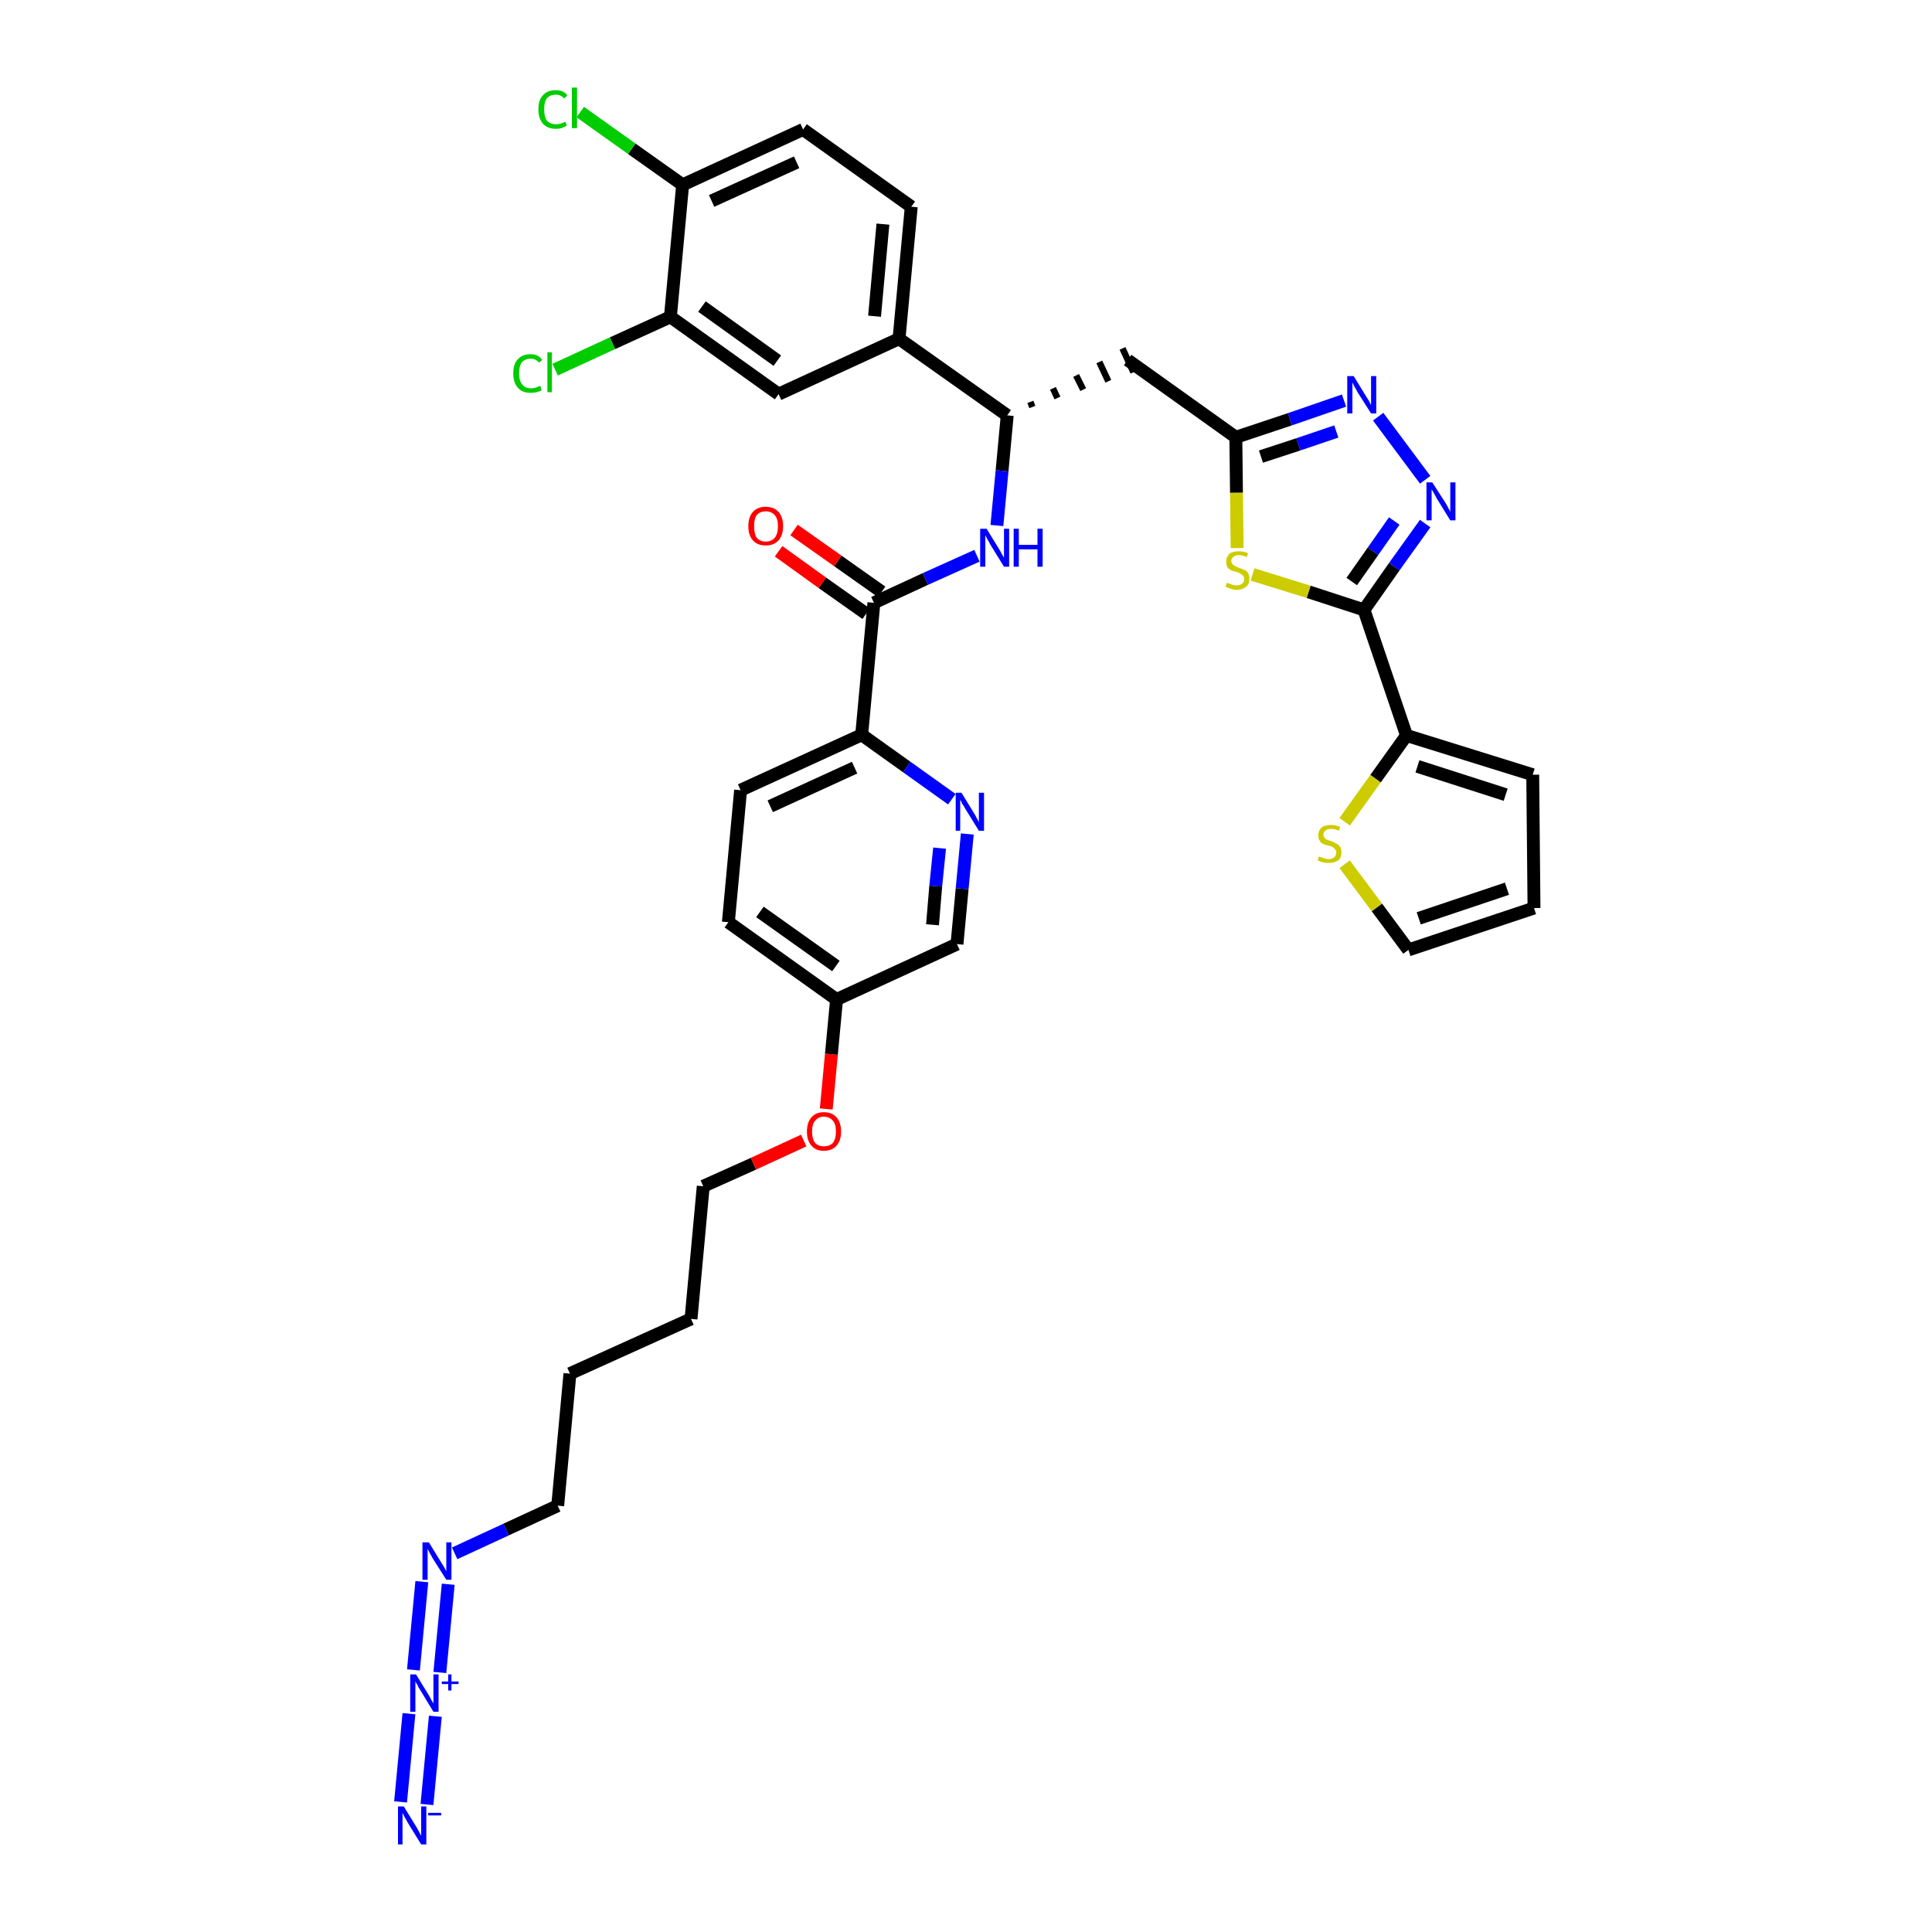 <?xml version='1.0' encoding='iso-8859-1'?>
<svg version='1.1' baseProfile='full'
              xmlns='http://www.w3.org/2000/svg'
                      xmlns:rdkit='http://www.rdkit.org/xml'
                      xmlns:xlink='http://www.w3.org/1999/xlink'
                  xml:space='preserve'
width='300px' height='300px' viewBox='0 0 300 300'>
<!-- END OF HEADER -->
<path class='bond-0 atom-0 atom-1' d='M 66.3,280.2 L 67.6,266.5' style='fill:none;fill-rule:evenodd;stroke:#0000FF;stroke-width:2.0px;stroke-linecap:butt;stroke-linejoin:miter;stroke-opacity:1' />
<path class='bond-0 atom-0 atom-1' d='M 62.2,279.8 L 63.5,266.1' style='fill:none;fill-rule:evenodd;stroke:#0000FF;stroke-width:2.0px;stroke-linecap:butt;stroke-linejoin:miter;stroke-opacity:1' />
<path class='bond-1 atom-1 atom-2' d='M 68.3,259.7 L 69.6,246.0' style='fill:none;fill-rule:evenodd;stroke:#0000FF;stroke-width:2.0px;stroke-linecap:butt;stroke-linejoin:miter;stroke-opacity:1' />
<path class='bond-1 atom-1 atom-2' d='M 64.2,259.3 L 65.5,245.6' style='fill:none;fill-rule:evenodd;stroke:#0000FF;stroke-width:2.0px;stroke-linecap:butt;stroke-linejoin:miter;stroke-opacity:1' />
<path class='bond-2 atom-2 atom-3' d='M 70.6,241.2 L 78.6,237.5' style='fill:none;fill-rule:evenodd;stroke:#0000FF;stroke-width:2.0px;stroke-linecap:butt;stroke-linejoin:miter;stroke-opacity:1' />
<path class='bond-2 atom-2 atom-3' d='M 78.6,237.5 L 86.6,233.8' style='fill:none;fill-rule:evenodd;stroke:#000000;stroke-width:2.0px;stroke-linecap:butt;stroke-linejoin:miter;stroke-opacity:1' />
<path class='bond-3 atom-3 atom-4' d='M 86.6,233.8 L 88.5,213.3' style='fill:none;fill-rule:evenodd;stroke:#000000;stroke-width:2.0px;stroke-linecap:butt;stroke-linejoin:miter;stroke-opacity:1' />
<path class='bond-4 atom-4 atom-5' d='M 88.5,213.3 L 107.3,204.8' style='fill:none;fill-rule:evenodd;stroke:#000000;stroke-width:2.0px;stroke-linecap:butt;stroke-linejoin:miter;stroke-opacity:1' />
<path class='bond-5 atom-5 atom-6' d='M 107.3,204.8 L 109.2,184.2' style='fill:none;fill-rule:evenodd;stroke:#000000;stroke-width:2.0px;stroke-linecap:butt;stroke-linejoin:miter;stroke-opacity:1' />
<path class='bond-6 atom-6 atom-7' d='M 109.2,184.2 L 117.0,180.7' style='fill:none;fill-rule:evenodd;stroke:#000000;stroke-width:2.0px;stroke-linecap:butt;stroke-linejoin:miter;stroke-opacity:1' />
<path class='bond-6 atom-6 atom-7' d='M 117.0,180.7 L 124.8,177.1' style='fill:none;fill-rule:evenodd;stroke:#FF0000;stroke-width:2.0px;stroke-linecap:butt;stroke-linejoin:miter;stroke-opacity:1' />
<path class='bond-7 atom-7 atom-8' d='M 128.3,172.2 L 129.1,163.7' style='fill:none;fill-rule:evenodd;stroke:#FF0000;stroke-width:2.0px;stroke-linecap:butt;stroke-linejoin:miter;stroke-opacity:1' />
<path class='bond-7 atom-7 atom-8' d='M 129.1,163.7 L 129.9,155.2' style='fill:none;fill-rule:evenodd;stroke:#000000;stroke-width:2.0px;stroke-linecap:butt;stroke-linejoin:miter;stroke-opacity:1' />
<path class='bond-8 atom-8 atom-9' d='M 129.9,155.2 L 113.1,143.2' style='fill:none;fill-rule:evenodd;stroke:#000000;stroke-width:2.0px;stroke-linecap:butt;stroke-linejoin:miter;stroke-opacity:1' />
<path class='bond-8 atom-8 atom-9' d='M 129.8,150.0 L 118.0,141.6' style='fill:none;fill-rule:evenodd;stroke:#000000;stroke-width:2.0px;stroke-linecap:butt;stroke-linejoin:miter;stroke-opacity:1' />
<path class='bond-36 atom-36 atom-8' d='M 148.6,146.6 L 129.9,155.2' style='fill:none;fill-rule:evenodd;stroke:#000000;stroke-width:2.0px;stroke-linecap:butt;stroke-linejoin:miter;stroke-opacity:1' />
<path class='bond-9 atom-9 atom-10' d='M 113.1,143.2 L 115.0,122.7' style='fill:none;fill-rule:evenodd;stroke:#000000;stroke-width:2.0px;stroke-linecap:butt;stroke-linejoin:miter;stroke-opacity:1' />
<path class='bond-10 atom-10 atom-11' d='M 115.0,122.7 L 133.8,114.1' style='fill:none;fill-rule:evenodd;stroke:#000000;stroke-width:2.0px;stroke-linecap:butt;stroke-linejoin:miter;stroke-opacity:1' />
<path class='bond-10 atom-10 atom-11' d='M 119.6,125.2 L 132.7,119.2' style='fill:none;fill-rule:evenodd;stroke:#000000;stroke-width:2.0px;stroke-linecap:butt;stroke-linejoin:miter;stroke-opacity:1' />
<path class='bond-11 atom-11 atom-12' d='M 133.8,114.1 L 135.7,93.6' style='fill:none;fill-rule:evenodd;stroke:#000000;stroke-width:2.0px;stroke-linecap:butt;stroke-linejoin:miter;stroke-opacity:1' />
<path class='bond-34 atom-11 atom-35' d='M 133.8,114.1 L 140.8,119.1' style='fill:none;fill-rule:evenodd;stroke:#000000;stroke-width:2.0px;stroke-linecap:butt;stroke-linejoin:miter;stroke-opacity:1' />
<path class='bond-34 atom-11 atom-35' d='M 140.8,119.1 L 147.8,124.1' style='fill:none;fill-rule:evenodd;stroke:#0000FF;stroke-width:2.0px;stroke-linecap:butt;stroke-linejoin:miter;stroke-opacity:1' />
<path class='bond-12 atom-12 atom-13' d='M 136.9,91.9 L 130.1,87.1' style='fill:none;fill-rule:evenodd;stroke:#000000;stroke-width:2.0px;stroke-linecap:butt;stroke-linejoin:miter;stroke-opacity:1' />
<path class='bond-12 atom-12 atom-13' d='M 130.1,87.1 L 123.3,82.3' style='fill:none;fill-rule:evenodd;stroke:#FF0000;stroke-width:2.0px;stroke-linecap:butt;stroke-linejoin:miter;stroke-opacity:1' />
<path class='bond-12 atom-12 atom-13' d='M 134.5,95.3 L 127.7,90.5' style='fill:none;fill-rule:evenodd;stroke:#000000;stroke-width:2.0px;stroke-linecap:butt;stroke-linejoin:miter;stroke-opacity:1' />
<path class='bond-12 atom-12 atom-13' d='M 127.7,90.5 L 120.9,85.6' style='fill:none;fill-rule:evenodd;stroke:#FF0000;stroke-width:2.0px;stroke-linecap:butt;stroke-linejoin:miter;stroke-opacity:1' />
<path class='bond-13 atom-12 atom-14' d='M 135.7,93.6 L 143.7,89.9' style='fill:none;fill-rule:evenodd;stroke:#000000;stroke-width:2.0px;stroke-linecap:butt;stroke-linejoin:miter;stroke-opacity:1' />
<path class='bond-13 atom-12 atom-14' d='M 143.7,89.9 L 151.7,86.3' style='fill:none;fill-rule:evenodd;stroke:#0000FF;stroke-width:2.0px;stroke-linecap:butt;stroke-linejoin:miter;stroke-opacity:1' />
<path class='bond-14 atom-14 atom-15' d='M 154.8,81.6 L 155.6,73.1' style='fill:none;fill-rule:evenodd;stroke:#0000FF;stroke-width:2.0px;stroke-linecap:butt;stroke-linejoin:miter;stroke-opacity:1' />
<path class='bond-14 atom-14 atom-15' d='M 155.6,73.1 L 156.4,64.5' style='fill:none;fill-rule:evenodd;stroke:#000000;stroke-width:2.0px;stroke-linecap:butt;stroke-linejoin:miter;stroke-opacity:1' />
<path class='bond-15 atom-15 atom-16' d='M 160.3,63.2 L 160.0,62.4' style='fill:none;fill-rule:evenodd;stroke:#000000;stroke-width:1.0px;stroke-linecap:butt;stroke-linejoin:miter;stroke-opacity:1' />
<path class='bond-15 atom-15 atom-16' d='M 164.2,61.8 L 163.5,60.3' style='fill:none;fill-rule:evenodd;stroke:#000000;stroke-width:1.0px;stroke-linecap:butt;stroke-linejoin:miter;stroke-opacity:1' />
<path class='bond-15 atom-15 atom-16' d='M 168.2,60.5 L 167.1,58.3' style='fill:none;fill-rule:evenodd;stroke:#000000;stroke-width:1.0px;stroke-linecap:butt;stroke-linejoin:miter;stroke-opacity:1' />
<path class='bond-15 atom-15 atom-16' d='M 172.1,59.2 L 170.7,56.2' style='fill:none;fill-rule:evenodd;stroke:#000000;stroke-width:1.0px;stroke-linecap:butt;stroke-linejoin:miter;stroke-opacity:1' />
<path class='bond-15 atom-15 atom-16' d='M 176.0,57.8 L 174.3,54.1' style='fill:none;fill-rule:evenodd;stroke:#000000;stroke-width:1.0px;stroke-linecap:butt;stroke-linejoin:miter;stroke-opacity:1' />
<path class='bond-26 atom-15 atom-27' d='M 156.4,64.5 L 139.6,52.6' style='fill:none;fill-rule:evenodd;stroke:#000000;stroke-width:2.0px;stroke-linecap:butt;stroke-linejoin:miter;stroke-opacity:1' />
<path class='bond-16 atom-16 atom-17' d='M 175.1,55.9 L 191.9,67.9' style='fill:none;fill-rule:evenodd;stroke:#000000;stroke-width:2.0px;stroke-linecap:butt;stroke-linejoin:miter;stroke-opacity:1' />
<path class='bond-17 atom-17 atom-18' d='M 191.9,67.9 L 200.3,65.1' style='fill:none;fill-rule:evenodd;stroke:#000000;stroke-width:2.0px;stroke-linecap:butt;stroke-linejoin:miter;stroke-opacity:1' />
<path class='bond-17 atom-17 atom-18' d='M 200.3,65.1 L 208.7,62.2' style='fill:none;fill-rule:evenodd;stroke:#0000FF;stroke-width:2.0px;stroke-linecap:butt;stroke-linejoin:miter;stroke-opacity:1' />
<path class='bond-17 atom-17 atom-18' d='M 195.8,70.9 L 201.6,69.0' style='fill:none;fill-rule:evenodd;stroke:#000000;stroke-width:2.0px;stroke-linecap:butt;stroke-linejoin:miter;stroke-opacity:1' />
<path class='bond-17 atom-17 atom-18' d='M 201.6,69.0 L 207.5,67.0' style='fill:none;fill-rule:evenodd;stroke:#0000FF;stroke-width:2.0px;stroke-linecap:butt;stroke-linejoin:miter;stroke-opacity:1' />
<path class='bond-37 atom-26 atom-17' d='M 192.1,85.1 L 192.0,76.5' style='fill:none;fill-rule:evenodd;stroke:#CCCC00;stroke-width:2.0px;stroke-linecap:butt;stroke-linejoin:miter;stroke-opacity:1' />
<path class='bond-37 atom-26 atom-17' d='M 192.0,76.5 L 191.9,67.9' style='fill:none;fill-rule:evenodd;stroke:#000000;stroke-width:2.0px;stroke-linecap:butt;stroke-linejoin:miter;stroke-opacity:1' />
<path class='bond-18 atom-18 atom-19' d='M 214.0,64.7 L 221.3,74.5' style='fill:none;fill-rule:evenodd;stroke:#0000FF;stroke-width:2.0px;stroke-linecap:butt;stroke-linejoin:miter;stroke-opacity:1' />
<path class='bond-19 atom-19 atom-20' d='M 221.3,81.3 L 216.5,88.0' style='fill:none;fill-rule:evenodd;stroke:#0000FF;stroke-width:2.0px;stroke-linecap:butt;stroke-linejoin:miter;stroke-opacity:1' />
<path class='bond-19 atom-19 atom-20' d='M 216.5,88.0 L 211.8,94.7' style='fill:none;fill-rule:evenodd;stroke:#000000;stroke-width:2.0px;stroke-linecap:butt;stroke-linejoin:miter;stroke-opacity:1' />
<path class='bond-19 atom-19 atom-20' d='M 216.5,80.9 L 213.2,85.6' style='fill:none;fill-rule:evenodd;stroke:#0000FF;stroke-width:2.0px;stroke-linecap:butt;stroke-linejoin:miter;stroke-opacity:1' />
<path class='bond-19 atom-19 atom-20' d='M 213.2,85.6 L 209.9,90.3' style='fill:none;fill-rule:evenodd;stroke:#000000;stroke-width:2.0px;stroke-linecap:butt;stroke-linejoin:miter;stroke-opacity:1' />
<path class='bond-20 atom-20 atom-21' d='M 211.8,94.7 L 218.4,114.2' style='fill:none;fill-rule:evenodd;stroke:#000000;stroke-width:2.0px;stroke-linecap:butt;stroke-linejoin:miter;stroke-opacity:1' />
<path class='bond-25 atom-20 atom-26' d='M 211.8,94.7 L 203.2,91.9' style='fill:none;fill-rule:evenodd;stroke:#000000;stroke-width:2.0px;stroke-linecap:butt;stroke-linejoin:miter;stroke-opacity:1' />
<path class='bond-25 atom-20 atom-26' d='M 203.2,91.9 L 194.5,89.2' style='fill:none;fill-rule:evenodd;stroke:#CCCC00;stroke-width:2.0px;stroke-linecap:butt;stroke-linejoin:miter;stroke-opacity:1' />
<path class='bond-21 atom-21 atom-22' d='M 218.4,114.2 L 238.0,120.3' style='fill:none;fill-rule:evenodd;stroke:#000000;stroke-width:2.0px;stroke-linecap:butt;stroke-linejoin:miter;stroke-opacity:1' />
<path class='bond-21 atom-21 atom-22' d='M 220.1,119.0 L 233.8,123.4' style='fill:none;fill-rule:evenodd;stroke:#000000;stroke-width:2.0px;stroke-linecap:butt;stroke-linejoin:miter;stroke-opacity:1' />
<path class='bond-39 atom-25 atom-21' d='M 208.8,127.6 L 213.6,120.9' style='fill:none;fill-rule:evenodd;stroke:#CCCC00;stroke-width:2.0px;stroke-linecap:butt;stroke-linejoin:miter;stroke-opacity:1' />
<path class='bond-39 atom-25 atom-21' d='M 213.6,120.9 L 218.4,114.2' style='fill:none;fill-rule:evenodd;stroke:#000000;stroke-width:2.0px;stroke-linecap:butt;stroke-linejoin:miter;stroke-opacity:1' />
<path class='bond-22 atom-22 atom-23' d='M 238.0,120.3 L 238.2,141.0' style='fill:none;fill-rule:evenodd;stroke:#000000;stroke-width:2.0px;stroke-linecap:butt;stroke-linejoin:miter;stroke-opacity:1' />
<path class='bond-23 atom-23 atom-24' d='M 238.2,141.0 L 218.7,147.5' style='fill:none;fill-rule:evenodd;stroke:#000000;stroke-width:2.0px;stroke-linecap:butt;stroke-linejoin:miter;stroke-opacity:1' />
<path class='bond-23 atom-23 atom-24' d='M 234.0,138.0 L 220.3,142.6' style='fill:none;fill-rule:evenodd;stroke:#000000;stroke-width:2.0px;stroke-linecap:butt;stroke-linejoin:miter;stroke-opacity:1' />
<path class='bond-24 atom-24 atom-25' d='M 218.7,147.5 L 213.8,140.9' style='fill:none;fill-rule:evenodd;stroke:#000000;stroke-width:2.0px;stroke-linecap:butt;stroke-linejoin:miter;stroke-opacity:1' />
<path class='bond-24 atom-24 atom-25' d='M 213.8,140.9 L 208.8,134.2' style='fill:none;fill-rule:evenodd;stroke:#CCCC00;stroke-width:2.0px;stroke-linecap:butt;stroke-linejoin:miter;stroke-opacity:1' />
<path class='bond-27 atom-27 atom-28' d='M 139.6,52.6 L 141.5,32.1' style='fill:none;fill-rule:evenodd;stroke:#000000;stroke-width:2.0px;stroke-linecap:butt;stroke-linejoin:miter;stroke-opacity:1' />
<path class='bond-27 atom-27 atom-28' d='M 135.8,49.1 L 137.1,34.8' style='fill:none;fill-rule:evenodd;stroke:#000000;stroke-width:2.0px;stroke-linecap:butt;stroke-linejoin:miter;stroke-opacity:1' />
<path class='bond-38 atom-34 atom-27' d='M 120.9,61.2 L 139.6,52.6' style='fill:none;fill-rule:evenodd;stroke:#000000;stroke-width:2.0px;stroke-linecap:butt;stroke-linejoin:miter;stroke-opacity:1' />
<path class='bond-28 atom-28 atom-29' d='M 141.5,32.1 L 124.7,20.1' style='fill:none;fill-rule:evenodd;stroke:#000000;stroke-width:2.0px;stroke-linecap:butt;stroke-linejoin:miter;stroke-opacity:1' />
<path class='bond-29 atom-29 atom-30' d='M 124.7,20.1 L 106.0,28.7' style='fill:none;fill-rule:evenodd;stroke:#000000;stroke-width:2.0px;stroke-linecap:butt;stroke-linejoin:miter;stroke-opacity:1' />
<path class='bond-29 atom-29 atom-30' d='M 123.7,25.2 L 110.5,31.2' style='fill:none;fill-rule:evenodd;stroke:#000000;stroke-width:2.0px;stroke-linecap:butt;stroke-linejoin:miter;stroke-opacity:1' />
<path class='bond-30 atom-30 atom-31' d='M 106.0,28.7 L 98.1,23.1' style='fill:none;fill-rule:evenodd;stroke:#000000;stroke-width:2.0px;stroke-linecap:butt;stroke-linejoin:miter;stroke-opacity:1' />
<path class='bond-30 atom-30 atom-31' d='M 98.1,23.1 L 90.1,17.4' style='fill:none;fill-rule:evenodd;stroke:#00CC00;stroke-width:2.0px;stroke-linecap:butt;stroke-linejoin:miter;stroke-opacity:1' />
<path class='bond-31 atom-30 atom-32' d='M 106.0,28.7 L 104.1,49.2' style='fill:none;fill-rule:evenodd;stroke:#000000;stroke-width:2.0px;stroke-linecap:butt;stroke-linejoin:miter;stroke-opacity:1' />
<path class='bond-32 atom-32 atom-33' d='M 104.1,49.2 L 95.1,53.3' style='fill:none;fill-rule:evenodd;stroke:#000000;stroke-width:2.0px;stroke-linecap:butt;stroke-linejoin:miter;stroke-opacity:1' />
<path class='bond-32 atom-32 atom-33' d='M 95.1,53.3 L 86.2,57.4' style='fill:none;fill-rule:evenodd;stroke:#00CC00;stroke-width:2.0px;stroke-linecap:butt;stroke-linejoin:miter;stroke-opacity:1' />
<path class='bond-33 atom-32 atom-34' d='M 104.1,49.2 L 120.9,61.2' style='fill:none;fill-rule:evenodd;stroke:#000000;stroke-width:2.0px;stroke-linecap:butt;stroke-linejoin:miter;stroke-opacity:1' />
<path class='bond-33 atom-32 atom-34' d='M 109.0,47.6 L 120.7,56.0' style='fill:none;fill-rule:evenodd;stroke:#000000;stroke-width:2.0px;stroke-linecap:butt;stroke-linejoin:miter;stroke-opacity:1' />
<path class='bond-35 atom-35 atom-36' d='M 150.2,129.5 L 149.4,138.0' style='fill:none;fill-rule:evenodd;stroke:#0000FF;stroke-width:2.0px;stroke-linecap:butt;stroke-linejoin:miter;stroke-opacity:1' />
<path class='bond-35 atom-35 atom-36' d='M 149.4,138.0 L 148.6,146.6' style='fill:none;fill-rule:evenodd;stroke:#000000;stroke-width:2.0px;stroke-linecap:butt;stroke-linejoin:miter;stroke-opacity:1' />
<path class='bond-35 atom-35 atom-36' d='M 145.9,131.7 L 145.3,137.6' style='fill:none;fill-rule:evenodd;stroke:#0000FF;stroke-width:2.0px;stroke-linecap:butt;stroke-linejoin:miter;stroke-opacity:1' />
<path class='bond-35 atom-35 atom-36' d='M 145.3,137.6 L 144.8,143.6' style='fill:none;fill-rule:evenodd;stroke:#000000;stroke-width:2.0px;stroke-linecap:butt;stroke-linejoin:miter;stroke-opacity:1' />
<path  class='atom-0' d='M 62.7 280.5
L 64.6 283.6
Q 64.8 283.9, 65.1 284.5
Q 65.4 285.0, 65.4 285.1
L 65.4 280.5
L 66.2 280.5
L 66.2 286.4
L 65.4 286.4
L 63.3 283.0
Q 63.1 282.6, 62.8 282.1
Q 62.6 281.7, 62.5 281.5
L 62.5 286.4
L 61.8 286.4
L 61.8 280.5
L 62.7 280.5
' fill='#0000FF'/>
<path  class='atom-0' d='M 66.5 281.5
L 68.5 281.5
L 68.5 281.9
L 66.5 281.9
L 66.5 281.5
' fill='#0000FF'/>
<path  class='atom-1' d='M 64.6 260.0
L 66.5 263.1
Q 66.7 263.4, 67.0 264.0
Q 67.3 264.5, 67.3 264.5
L 67.3 260.0
L 68.1 260.0
L 68.1 265.8
L 67.3 265.8
L 65.3 262.5
Q 65.0 262.1, 64.8 261.6
Q 64.5 261.2, 64.5 261.0
L 64.5 265.8
L 63.7 265.8
L 63.7 260.0
L 64.6 260.0
' fill='#0000FF'/>
<path  class='atom-1' d='M 68.6 261.1
L 69.6 261.1
L 69.6 260.0
L 70.1 260.0
L 70.1 261.1
L 71.2 261.1
L 71.2 261.5
L 70.1 261.5
L 70.1 262.5
L 69.6 262.5
L 69.6 261.5
L 68.6 261.5
L 68.6 261.1
' fill='#0000FF'/>
<path  class='atom-2' d='M 66.6 239.5
L 68.5 242.6
Q 68.7 242.9, 69.0 243.4
Q 69.3 244.0, 69.3 244.0
L 69.3 239.5
L 70.1 239.5
L 70.1 245.3
L 69.3 245.3
L 67.2 242.0
Q 67.0 241.6, 66.7 241.1
Q 66.5 240.7, 66.4 240.5
L 66.4 245.3
L 65.6 245.3
L 65.6 239.5
L 66.6 239.5
' fill='#0000FF'/>
<path  class='atom-7' d='M 125.3 175.7
Q 125.3 174.3, 126.0 173.5
Q 126.7 172.7, 127.9 172.7
Q 129.2 172.7, 129.9 173.5
Q 130.6 174.3, 130.6 175.7
Q 130.6 177.1, 129.9 177.9
Q 129.2 178.7, 127.9 178.7
Q 126.7 178.7, 126.0 177.9
Q 125.3 177.1, 125.3 175.7
M 127.9 178.0
Q 128.8 178.0, 129.3 177.5
Q 129.8 176.9, 129.8 175.7
Q 129.8 174.5, 129.3 174.0
Q 128.8 173.4, 127.9 173.4
Q 127.1 173.4, 126.6 174.0
Q 126.1 174.5, 126.1 175.7
Q 126.1 176.9, 126.6 177.5
Q 127.1 178.0, 127.9 178.0
' fill='#FF0000'/>
<path  class='atom-13' d='M 116.2 81.7
Q 116.2 80.3, 116.9 79.5
Q 117.6 78.7, 118.9 78.7
Q 120.2 78.7, 120.9 79.5
Q 121.6 80.3, 121.6 81.7
Q 121.6 83.1, 120.9 83.9
Q 120.2 84.7, 118.9 84.7
Q 117.6 84.7, 116.9 83.9
Q 116.2 83.1, 116.2 81.7
M 118.9 84.1
Q 119.8 84.1, 120.3 83.5
Q 120.8 82.9, 120.8 81.7
Q 120.8 80.5, 120.3 80.0
Q 119.8 79.4, 118.9 79.4
Q 118.0 79.4, 117.5 80.0
Q 117.1 80.5, 117.1 81.7
Q 117.1 82.9, 117.5 83.5
Q 118.0 84.1, 118.9 84.1
' fill='#FF0000'/>
<path  class='atom-14' d='M 153.2 82.1
L 155.1 85.2
Q 155.3 85.5, 155.6 86.1
Q 155.9 86.6, 155.9 86.6
L 155.9 82.1
L 156.7 82.1
L 156.7 88.0
L 155.9 88.0
L 153.8 84.6
Q 153.6 84.2, 153.3 83.7
Q 153.1 83.3, 153.0 83.1
L 153.0 88.0
L 152.2 88.0
L 152.2 82.1
L 153.2 82.1
' fill='#0000FF'/>
<path  class='atom-14' d='M 157.4 82.1
L 158.2 82.1
L 158.2 84.6
L 161.1 84.6
L 161.1 82.1
L 161.9 82.1
L 161.9 88.0
L 161.1 88.0
L 161.1 85.3
L 158.2 85.3
L 158.2 88.0
L 157.4 88.0
L 157.4 82.1
' fill='#0000FF'/>
<path  class='atom-18' d='M 210.2 58.4
L 212.1 61.5
Q 212.3 61.8, 212.6 62.3
Q 212.9 62.9, 212.9 62.9
L 212.9 58.4
L 213.7 58.4
L 213.7 64.2
L 212.9 64.2
L 210.8 60.9
Q 210.6 60.5, 210.3 60.0
Q 210.1 59.6, 210.0 59.4
L 210.0 64.2
L 209.2 64.2
L 209.2 58.4
L 210.2 58.4
' fill='#0000FF'/>
<path  class='atom-19' d='M 222.4 74.9
L 224.4 78.0
Q 224.6 78.3, 224.9 78.9
Q 225.2 79.4, 225.2 79.5
L 225.2 74.9
L 226.0 74.9
L 226.0 80.8
L 225.2 80.8
L 223.1 77.4
Q 222.9 77.0, 222.6 76.5
Q 222.4 76.1, 222.3 76.0
L 222.3 80.8
L 221.5 80.8
L 221.5 74.9
L 222.4 74.9
' fill='#0000FF'/>
<path  class='atom-25' d='M 204.8 133.0
Q 204.8 133.0, 205.1 133.1
Q 205.4 133.2, 205.7 133.3
Q 206.0 133.4, 206.3 133.4
Q 206.8 133.4, 207.2 133.1
Q 207.5 132.8, 207.5 132.4
Q 207.5 132.0, 207.3 131.9
Q 207.2 131.7, 206.9 131.5
Q 206.7 131.4, 206.3 131.3
Q 205.7 131.2, 205.4 131.0
Q 205.1 130.9, 204.9 130.5
Q 204.7 130.2, 204.7 129.7
Q 204.7 129.0, 205.2 128.5
Q 205.7 128.1, 206.7 128.1
Q 207.3 128.1, 208.1 128.4
L 207.9 129.0
Q 207.2 128.7, 206.7 128.7
Q 206.1 128.7, 205.8 129.0
Q 205.5 129.2, 205.5 129.6
Q 205.5 129.9, 205.7 130.1
Q 205.8 130.3, 206.1 130.4
Q 206.3 130.5, 206.7 130.6
Q 207.2 130.8, 207.5 131.0
Q 207.8 131.1, 208.1 131.5
Q 208.3 131.8, 208.3 132.4
Q 208.3 133.2, 207.8 133.6
Q 207.2 134.0, 206.3 134.0
Q 205.8 134.0, 205.4 133.9
Q 205.0 133.8, 204.6 133.6
L 204.8 133.0
' fill='#CCCC00'/>
<path  class='atom-26' d='M 190.5 90.5
Q 190.6 90.5, 190.8 90.6
Q 191.1 90.7, 191.4 90.8
Q 191.7 90.9, 192.0 90.9
Q 192.6 90.9, 192.9 90.6
Q 193.2 90.4, 193.2 89.9
Q 193.2 89.6, 193.0 89.4
Q 192.9 89.2, 192.6 89.1
Q 192.4 88.9, 192.0 88.8
Q 191.4 88.7, 191.1 88.5
Q 190.8 88.4, 190.6 88.1
Q 190.4 87.7, 190.4 87.2
Q 190.4 86.5, 190.9 86.0
Q 191.4 85.6, 192.4 85.6
Q 193.1 85.6, 193.8 85.9
L 193.6 86.5
Q 192.9 86.2, 192.4 86.2
Q 191.8 86.2, 191.5 86.5
Q 191.2 86.7, 191.2 87.1
Q 191.2 87.4, 191.4 87.6
Q 191.5 87.8, 191.8 87.9
Q 192.0 88.0, 192.4 88.2
Q 192.9 88.3, 193.2 88.5
Q 193.6 88.6, 193.8 89.0
Q 194.0 89.3, 194.0 89.9
Q 194.0 90.7, 193.5 91.1
Q 192.9 91.6, 192.0 91.6
Q 191.5 91.6, 191.1 91.4
Q 190.7 91.3, 190.3 91.1
L 190.5 90.5
' fill='#CCCC00'/>
<path  class='atom-31' d='M 83.6 17.0
Q 83.6 15.5, 84.3 14.8
Q 85.0 14.0, 86.3 14.0
Q 87.5 14.0, 88.1 14.8
L 87.6 15.3
Q 87.1 14.7, 86.3 14.7
Q 85.4 14.7, 84.9 15.3
Q 84.5 15.8, 84.5 17.0
Q 84.5 18.1, 84.9 18.7
Q 85.4 19.3, 86.4 19.3
Q 87.0 19.3, 87.8 18.9
L 88.0 19.5
Q 87.7 19.7, 87.2 19.9
Q 86.8 20.0, 86.3 20.0
Q 85.0 20.0, 84.3 19.2
Q 83.6 18.4, 83.6 17.0
' fill='#00CC00'/>
<path  class='atom-31' d='M 88.8 13.6
L 89.6 13.6
L 89.6 19.9
L 88.8 19.9
L 88.8 13.6
' fill='#00CC00'/>
<path  class='atom-33' d='M 79.7 58.0
Q 79.7 56.5, 80.4 55.8
Q 81.1 55.0, 82.4 55.0
Q 83.6 55.0, 84.2 55.9
L 83.7 56.3
Q 83.2 55.7, 82.4 55.7
Q 81.5 55.7, 81.0 56.3
Q 80.6 56.9, 80.6 58.0
Q 80.6 59.1, 81.1 59.7
Q 81.5 60.3, 82.5 60.3
Q 83.1 60.3, 83.9 59.9
L 84.1 60.6
Q 83.8 60.8, 83.3 60.9
Q 82.9 61.0, 82.4 61.0
Q 81.1 61.0, 80.4 60.2
Q 79.7 59.4, 79.7 58.0
' fill='#00CC00'/>
<path  class='atom-33' d='M 85.0 54.7
L 85.7 54.7
L 85.7 60.9
L 85.0 60.9
L 85.0 54.7
' fill='#00CC00'/>
<path  class='atom-35' d='M 149.3 123.1
L 151.2 126.2
Q 151.4 126.5, 151.7 127.1
Q 152.0 127.6, 152.0 127.7
L 152.0 123.1
L 152.8 123.1
L 152.8 129.0
L 152.0 129.0
L 149.9 125.6
Q 149.7 125.2, 149.4 124.8
Q 149.2 124.3, 149.1 124.2
L 149.1 129.0
L 148.4 129.0
L 148.4 123.1
L 149.3 123.1
' fill='#0000FF'/>
</svg>
